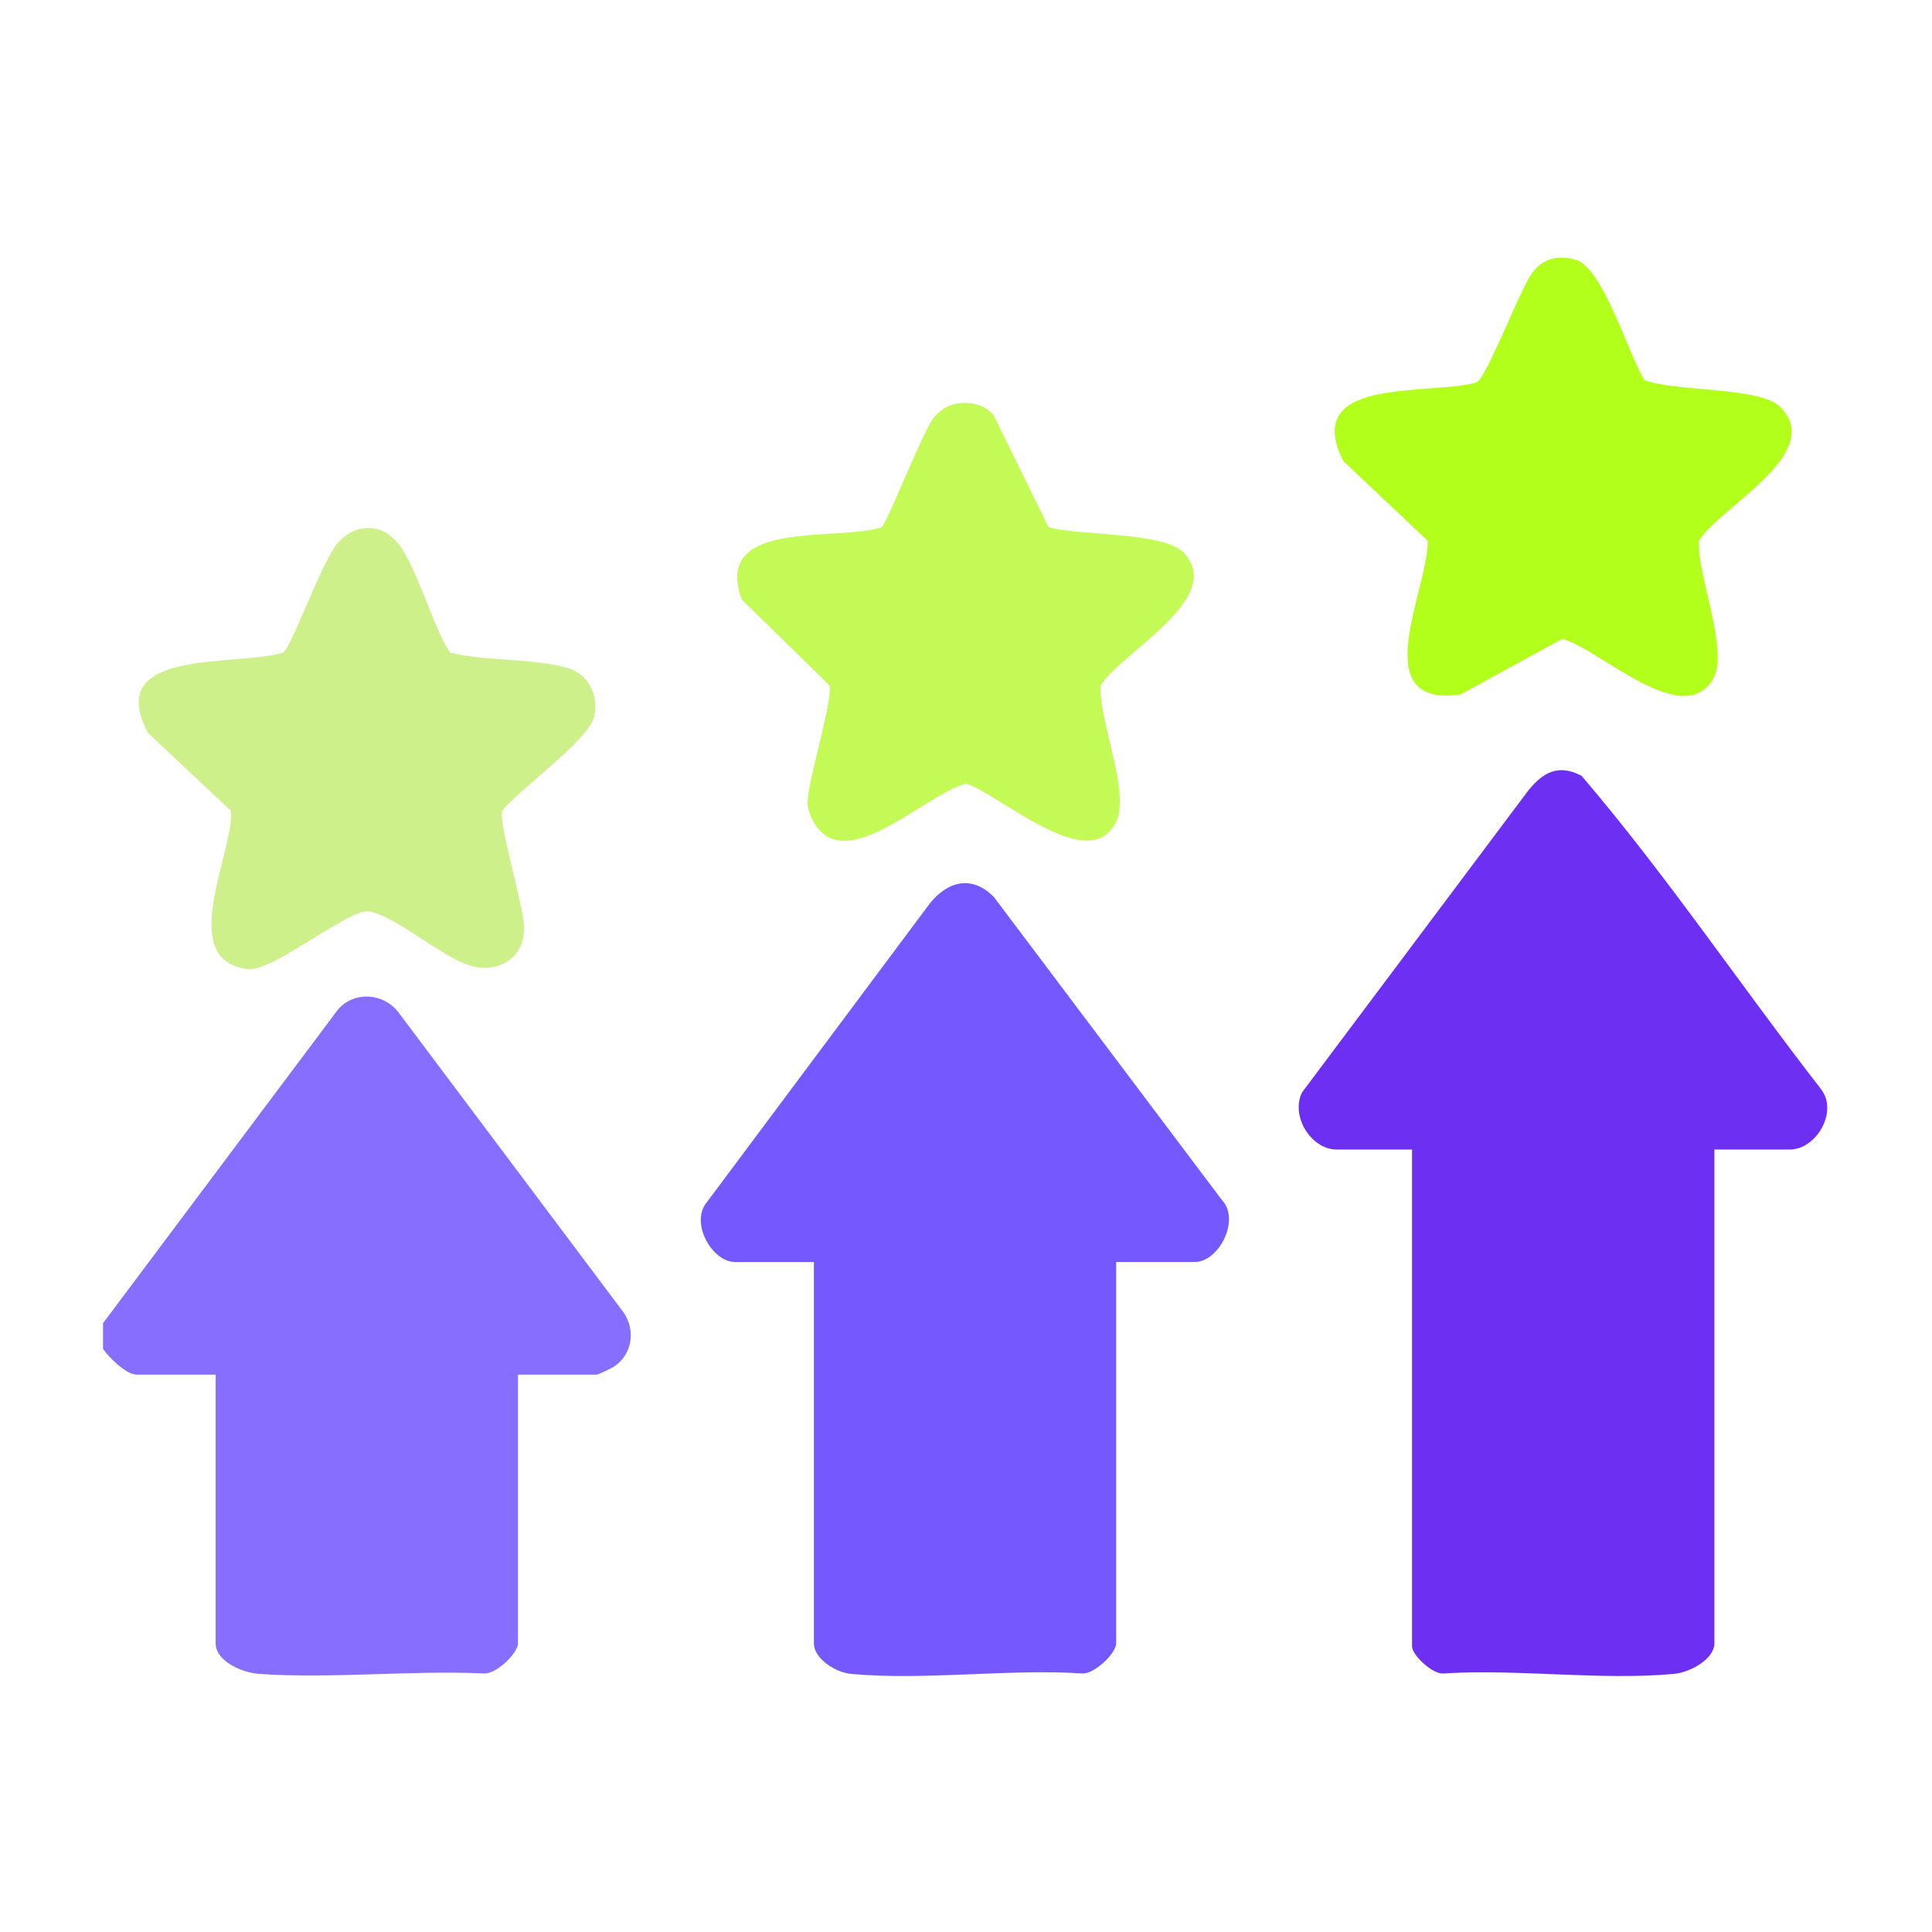 <svg width="150" height="150" viewBox="0 0 150 150" fill="none" xmlns="http://www.w3.org/2000/svg">
<path d="M8 102.729L26.234 78.387C27.518 76.909 29.817 77.089 30.968 78.641L48.414 101.898C49.368 103.279 49.092 105.134 47.694 106.092C47.51 106.218 46.43 106.729 46.333 106.729H40.215V127.578C40.215 128.369 38.51 130 37.569 129.927C31.872 129.663 25.75 130.354 20.103 129.96C18.858 129.873 16.743 129.013 16.743 127.578V106.729H10.622C9.805 106.729 8.464 105.404 8 104.731V102.732V102.729Z" fill="#876EFF"/>
<path d="M133.105 89.246V127.575C133.105 128.846 131.161 129.847 129.993 129.957C124.309 130.491 117.794 129.553 112.019 129.93C111.195 129.954 109.631 128.502 109.631 127.825V89.246H103.763C101.801 89.246 100.183 86.657 101.087 84.819L118.628 61.411C119.792 59.956 120.989 59.293 122.791 60.23C129.392 67.959 135.14 76.519 141.395 84.575C142.739 86.333 141.001 89.246 138.973 89.246H133.105Z" fill="#6D2FF2"/>
<path d="M86.661 97.986V127.575C86.661 128.366 84.956 129.997 84.016 129.924C78.251 129.554 71.719 130.494 66.048 129.957C64.914 129.851 63.19 128.813 63.19 127.572V97.983H57.071C55.26 97.983 53.539 94.884 54.9 93.312L72.186 70.148C73.608 68.383 75.476 67.93 77.167 69.644L94.857 93.152C96.335 94.687 94.634 97.979 92.776 97.979H86.657L86.661 97.986Z" fill="#7559FF"/>
<path d="M30.637 41.886C32.278 43.544 33.526 48.568 34.953 50.676C37.709 51.343 41.378 51.106 44.024 51.844C45.705 52.311 46.482 53.952 46.142 55.603C45.762 57.448 40.344 61.238 38.99 62.952C38.706 63.966 40.618 70.208 40.688 71.929C40.791 74.541 38.369 75.795 36.041 74.808C33.909 73.904 31.237 71.639 29.202 70.905C28.885 70.792 28.722 70.738 28.368 70.768C27.051 70.888 22.59 74.118 20.899 74.811C19.955 75.198 19.565 75.388 18.524 75.098C14.057 73.841 18.12 66.075 17.944 62.962L11.489 56.911C7.973 50.239 18.3 51.804 21.977 50.669C22.631 50.286 24.989 43.567 26.213 42.17C27.438 40.772 29.292 40.535 30.63 41.886H30.637Z" fill="#CEF08A"/>
<path d="M127.678 29.503C129.966 30.437 136.621 29.997 138.209 31.585C141.805 35.178 133.522 39.357 131.901 41.986C131.738 44.638 134.32 50.626 132.972 52.781C130.553 56.654 124.138 50.333 121.289 49.602L113.393 53.922C105.971 54.949 110.861 45.876 110.851 41.983L104.29 35.791C100.977 29.18 110.932 30.737 114.638 29.693C115.415 29.326 117.97 22.581 118.921 21.243C119.765 20.059 120.979 19.752 122.39 20.189C124.479 20.84 126.46 27.595 127.681 29.503H127.678Z" fill="#B2FF1C"/>
<path d="M74.108 31.371C75.215 31.145 76.369 31.348 77.136 32.222L81.413 40.929C83.738 41.616 90.36 41.259 91.911 42.917C95.204 46.436 87.054 50.639 85.453 53.218C85.276 55.924 87.808 61.561 86.63 63.866C84.519 67.996 77.694 61.718 75.008 60.834C72.159 61.615 67.426 66.272 64.5 65.084C63.496 64.677 62.662 63.276 62.705 62.188C62.779 60.424 64.687 54.299 64.4 53.218L57.581 46.533C55.323 40.238 64.88 42.076 68.443 40.939C68.857 40.669 71.566 33.676 72.463 32.475C72.84 31.972 73.48 31.502 74.104 31.371H74.108Z" fill="#C3FA56"/>
</svg>
